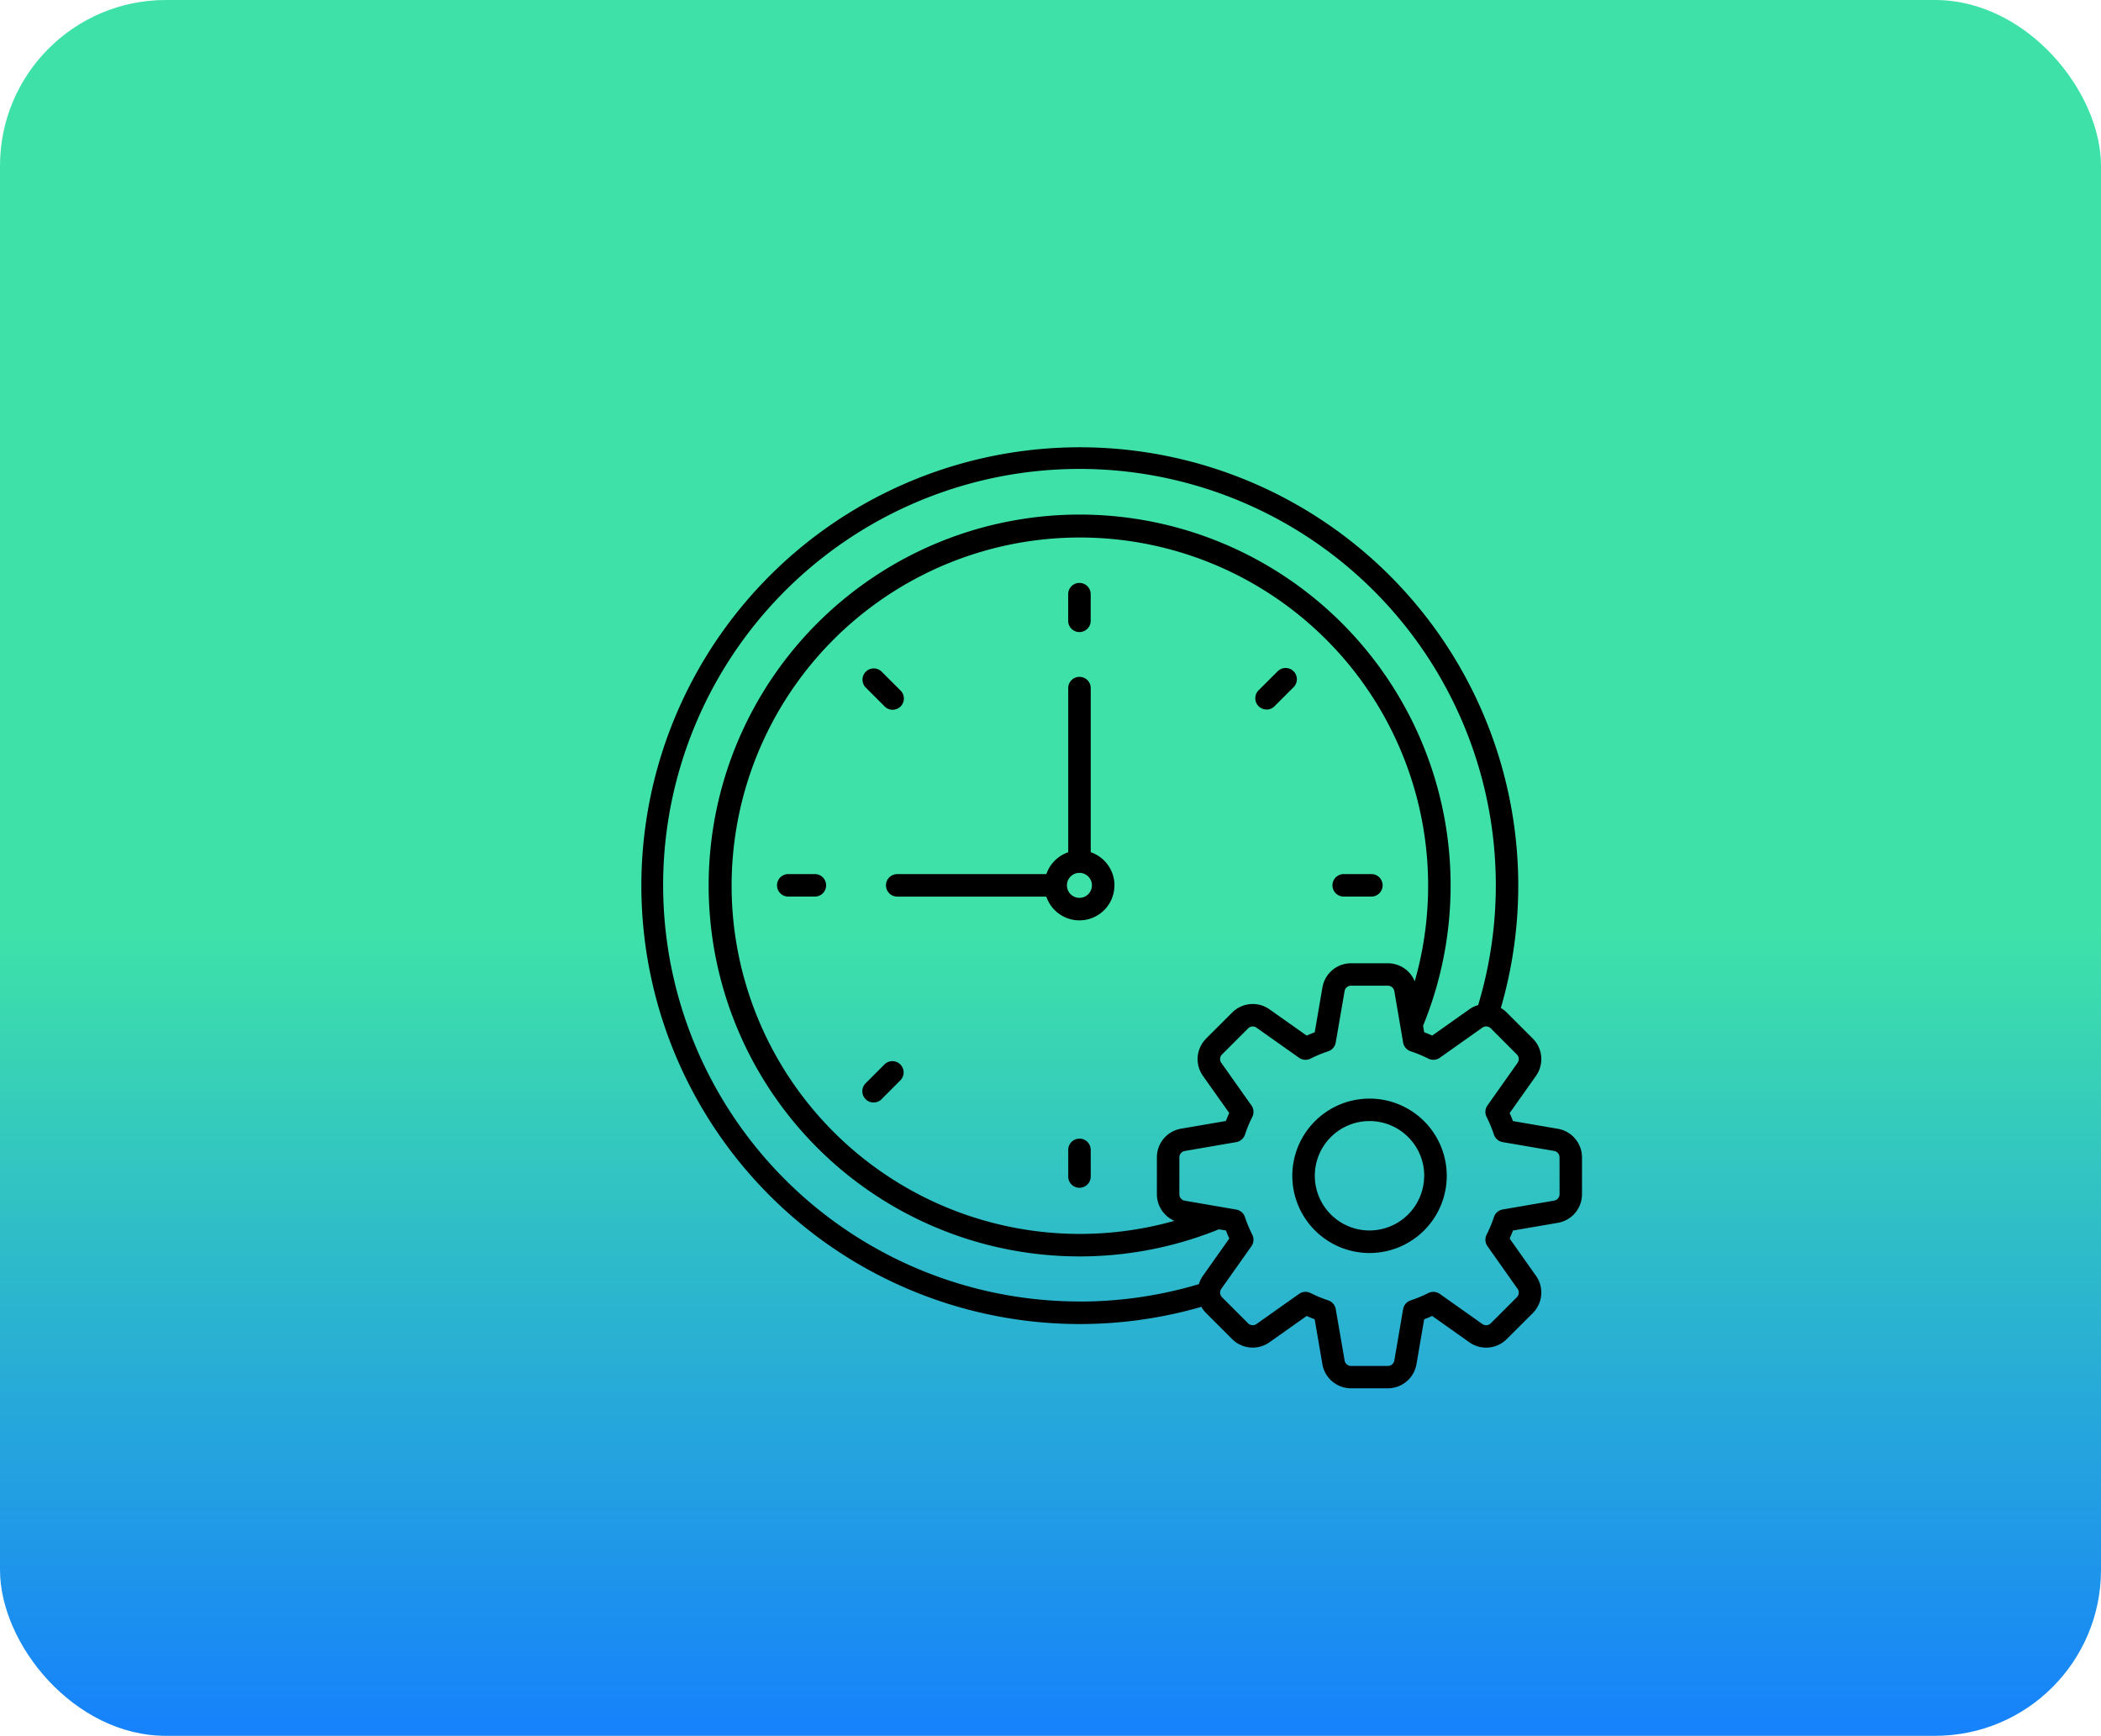 <svg xmlns="http://www.w3.org/2000/svg" xmlns:xlink="http://www.w3.org/1999/xlink" width="190" height="157" viewBox="0 0 190 157">
  <defs>
    <linearGradient id="linear-gradient" x1="0.5" y1="-0.056" x2="0.5" y2="1" gradientUnits="objectBoundingBox">
      <stop offset="0" stop-color="#3ee2a8"/>
      <stop offset="0.56" stop-color="#3ee2a8"/>
      <stop offset="1" stop-color="#1682fb"/>
    </linearGradient>
  </defs>
  <g id="Grupo_1095592" data-name="Grupo 1095592" transform="translate(6608 6660)">
    <g id="Grupo_1095452" data-name="Grupo 1095452" transform="translate(-7781 -7463)">
      <rect id="Rectángulo_386917" data-name="Rectángulo 386917" width="190" height="157" rx="15" transform="translate(1173 803)" fill="url(#linear-gradient)"/>
    </g>
    <g id="segunds" transform="translate(-6556.222 -6625.744)">
      <path id="Trazado_836087" data-name="Trazado 836087" d="M17.775,40.661a1.017,1.017,0,0,1-1.017,1.017H14.32a1.018,1.018,0,0,1,0-2.035h2.438A1.017,1.017,0,0,1,17.775,40.661Zm46.839,1.017h2.438a1.018,1.018,0,1,0,0-2.035H64.614a1.018,1.018,0,1,0,0,2.035ZM23.047,24.46a1.018,1.018,0,1,0,1.439-1.439L22.762,21.3a1.018,1.018,0,0,0-1.436,1.439Zm17.639-6.707A1.018,1.018,0,0,0,41.7,16.736V14.294a1.018,1.018,0,0,0-2.035,0v2.438a1.017,1.017,0,0,0,1.017,1.022Zm0,45.82a1.017,1.017,0,0,0-1.017,1.018V67.03a1.018,1.018,0,0,0,2.035,0V64.588a1.018,1.018,0,0,0-1.018-1.018Zm16.92-38.81a1.014,1.014,0,0,0,.719-.3l1.724-1.724A1.017,1.017,0,1,0,58.611,21.3l-1.724,1.718a1.017,1.017,0,0,0,.719,1.739Zm-34.559,32.1-1.721,1.724a1.018,1.018,0,0,0,1.439,1.439L24.486,58.3a1.017,1.017,0,0,0-1.439-1.438Zm20.8-16.2a3.163,3.163,0,0,1-6.159,1.017H24.237a1.018,1.018,0,1,1,0-2.035H37.692a3.178,3.178,0,0,1,1.977-1.977V22.854a1.018,1.018,0,1,1,2.035,0V37.666a3.17,3.17,0,0,1,2.147,2.995Zm-2.035,0a1.13,1.13,0,1,0-1.13,1.13,1.13,1.13,0,0,0,1.13-1.13ZM86.131,65.27v3.322a2.626,2.626,0,0,1-2.189,2.595l-4.053.695q-.14.366-.3.726l2.374,3.361a2.627,2.627,0,0,1-.287,3.387L79.326,81.7a2.626,2.626,0,0,1-3.387.288L72.584,79.61c-.239.107-.481.208-.725.3l-.695,4.053a2.629,2.629,0,0,1-2.595,2.189H65.247a2.627,2.627,0,0,1-2.595-2.189l-.695-4.053c-.244-.092-.487-.194-.726-.3l-3.357,2.375a2.627,2.627,0,0,1-3.387-.288l-2.349-2.349a2.67,2.67,0,0,1-.429-.562A39.65,39.65,0,1,1,78.792,51.754a2.6,2.6,0,0,1,.535.412l2.35,2.349a2.627,2.627,0,0,1,.287,3.387l-2.375,3.357c.107.239.208.481.3.725l4.053.695A2.628,2.628,0,0,1,86.131,65.27ZM40.686,78.306a37.64,37.64,0,0,0,10.8-1.573,2.629,2.629,0,0,1,.373-.768l2.375-3.358c-.108-.239-.209-.481-.3-.726l-.641-.109A33.549,33.549,0,1,1,71.76,53.36l.1.589c.244.092.487.194.726.3l3.357-2.375a2.646,2.646,0,0,1,.8-.384A37.651,37.651,0,1,0,40.685,78.3ZM52.144,54.514l2.349-2.344a2.627,2.627,0,0,1,3.387-.288l3.355,2.371c.239-.107.481-.208.726-.3l.695-4.053A2.626,2.626,0,0,1,65.25,47.71h3.322a2.626,2.626,0,0,1,2.434,1.632A31.494,31.494,0,1,0,49.273,71.006a2.625,2.625,0,0,1-1.586-2.414V65.27a2.627,2.627,0,0,1,2.189-2.6l4.052-.694c.092-.245.194-.487.3-.727L51.855,57.9a2.626,2.626,0,0,1,.289-3.382ZM84.1,65.27a.589.589,0,0,0-.5-.589l-4.64-.795a1.017,1.017,0,0,1-.794-.683,11.811,11.811,0,0,0-.661-1.592,1.018,1.018,0,0,1,.078-1.045L80.3,56.722a.589.589,0,0,0-.065-.769L77.888,53.6a.589.589,0,0,0-.768-.066l-3.844,2.719a1.016,1.016,0,0,1-1.045.079,11.8,11.8,0,0,0-1.593-.661,1.017,1.017,0,0,1-.683-.794l-.795-4.639a.59.59,0,0,0-.59-.5H65.249a.59.59,0,0,0-.589.5l-.8,4.64a1.015,1.015,0,0,1-.683.794,11.894,11.894,0,0,0-1.593.661,1.017,1.017,0,0,1-1.044-.079L56.7,53.539a.59.59,0,0,0-.769.066l-2.349,2.349a.589.589,0,0,0-.066.768l2.719,3.844a1.018,1.018,0,0,1,.078,1.045,11.791,11.791,0,0,0-.66,1.593,1.017,1.017,0,0,1-.795.683l-4.639.8a.589.589,0,0,0-.5.589v3.322a.589.589,0,0,0,.5.589l4.64.8a1.017,1.017,0,0,1,.794.683,11.843,11.843,0,0,0,.661,1.592,1.019,1.019,0,0,1-.079,1.045l-2.719,3.844a.589.589,0,0,0,.065.769l2.349,2.349a.59.59,0,0,0,.769.066l3.844-2.719a1.017,1.017,0,0,1,1.045-.078,11.614,11.614,0,0,0,1.592.66,1.018,1.018,0,0,1,.683.795l.8,4.639a.59.59,0,0,0,.589.5H68.57a.59.59,0,0,0,.59-.5l.794-4.639a1.02,1.02,0,0,1,.683-.794,11.73,11.73,0,0,0,1.593-.66,1.016,1.016,0,0,1,1.044.078l3.844,2.719a.589.589,0,0,0,.768-.066l2.35-2.349a.59.59,0,0,0,.065-.769L77.584,73.3a1.016,1.016,0,0,1-.078-1.044,11.911,11.911,0,0,0,.662-1.594,1.017,1.017,0,0,1,.794-.683l4.64-.8a.589.589,0,0,0,.5-.589Zm-10.2,1.66a6.983,6.983,0,1,1-6.982-6.98,6.983,6.983,0,0,1,6.982,6.98Zm-2.036,0a4.948,4.948,0,1,0-4.948,4.948A4.948,4.948,0,0,0,71.857,66.931Z" transform="translate(5.156 5.159)"/>
    </g>
  </g>
</svg>
